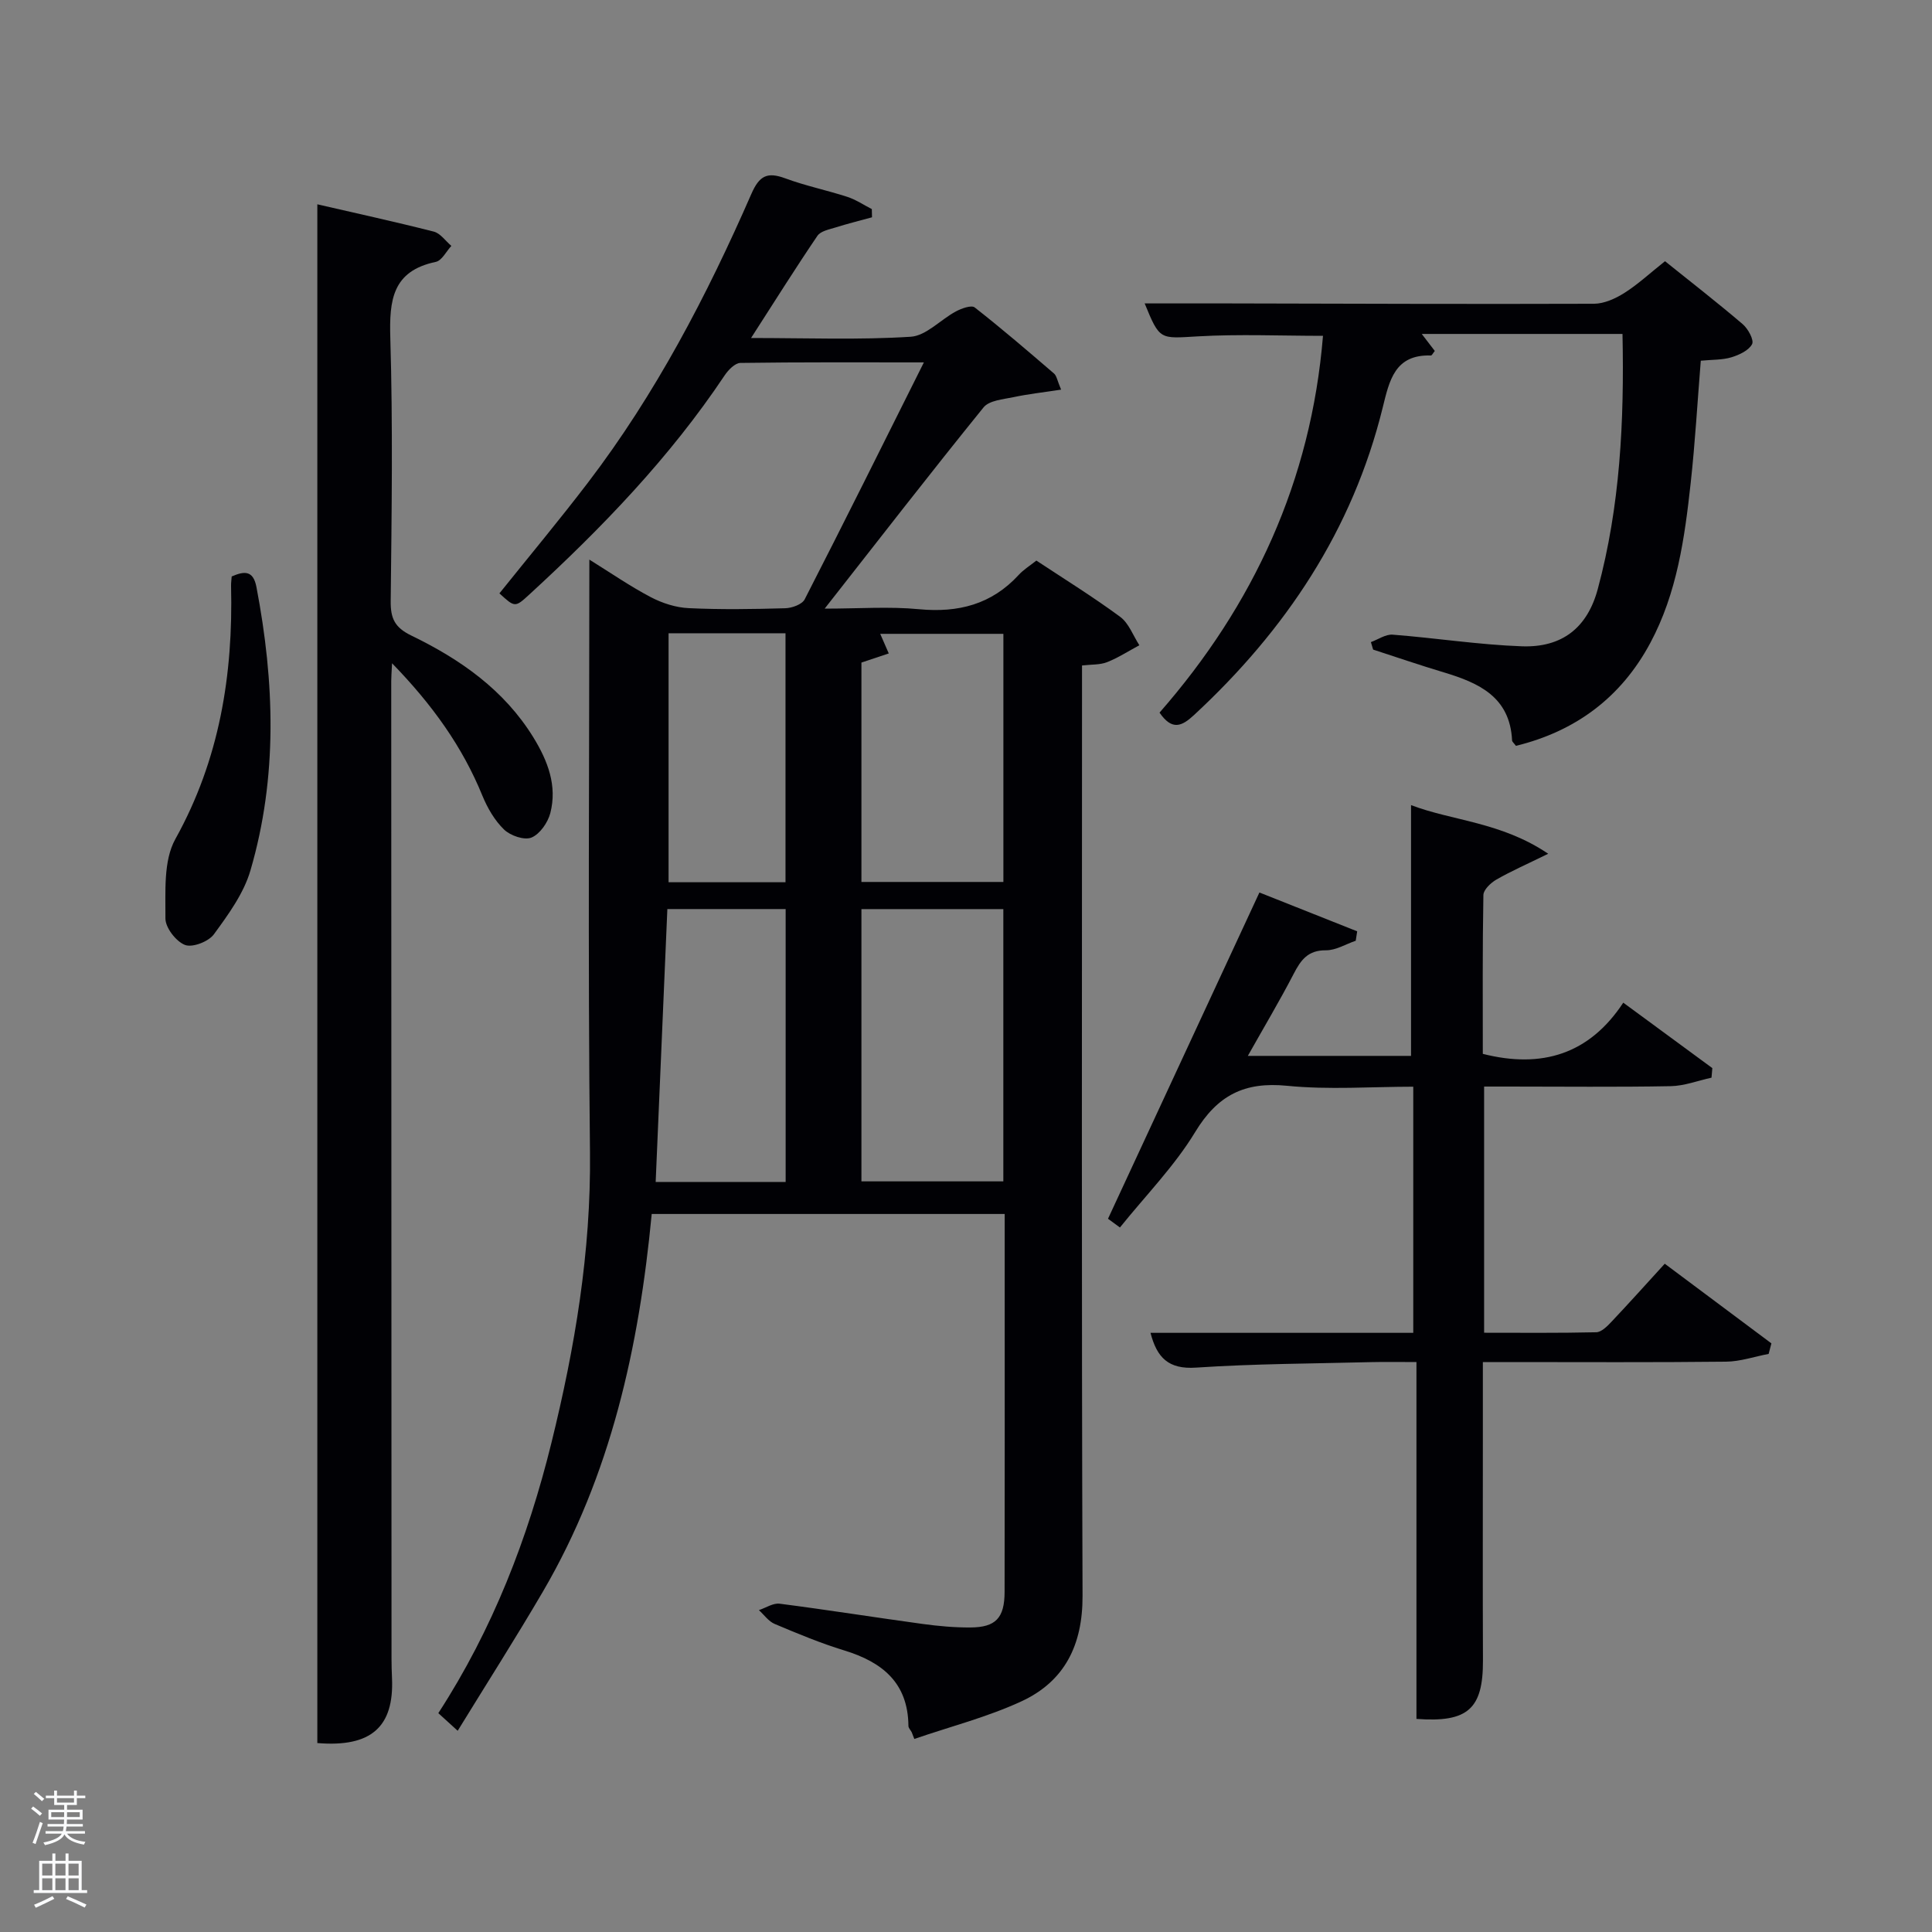 <svg enable-background="new 0 0 400 400" viewBox="0 0 400 400" xmlns="http://www.w3.org/2000/svg"><rect x="0" y="0" width="400" height="400" fill="#808080" stroke="none"/><path d="m6.44 374.46.42-.45c.65.47 1.27.95 1.85 1.44l-.45.49c-.65-.56-1.25-1.06-1.82-1.48m.93 7.33-.63-.26c.55-1.36 1.05-2.8 1.52-4.33.19.1.38.19.59.27-.46 1.29-.95 2.73-1.48 4.32m-.38-10.38.44-.42c.43.34 1.01.82 1.74 1.44l-.49.49c-.53-.51-1.09-1.01-1.69-1.51m2.5.35h1.72v-1.04h.59v1.04h3.52v-1.04h.59v1.04h1.75v.53h-1.75v1.42h-2.03v.97h3.22v2.03h-3.24c0 .35-.01.66-.03.93h3.32v.53h-3.37c-.03.27-.08.58-.15.94h3.96v.53h-3.71c.67.92 1.93 1.48 3.79 1.68-.13.24-.23.44-.29.59-2.13-.38-3.48-1.08-4.04-2.12-.43.97-1.77 1.72-4.03 2.23-.09-.19-.2-.37-.33-.55 2.1-.42 3.37-1.03 3.81-1.83h-3.36v-.53h3.58c.08-.29.13-.61.16-.94h-3.33v-.53h3.39c.02-.27.04-.58.04-.93h-3.23v-2.03h3.25v-.97h-2.07v-1.42h-1.73zm1.12 3.44v1h2.65c.01-.3.02-.44.02-.4v-.25-.35zm1.19-2h3.52v-.91h-3.52zm4.71 2h-2.63v.59c0 .15-.01.28-.01.4h2.64z" fill="#fafbfc"/><path d="m13.56 383.74h.63v1.52h2.72v6.07h1.13v.6h-11.06v-.6h1.13v-6.07h2.73v-1.52h.63v1.52h2.1v-1.52zm-2.69 8.83.38.56c-1.24.63-2.53 1.25-3.85 1.85-.1-.21-.21-.42-.34-.63 1.36-.55 2.63-1.15 3.81-1.78m-2.13-4.27h2.1v-2.45h-2.1zm0 3.04h2.1v-2.46h-2.1zm2.72-3.04h2.1v-2.45h-2.1zm0 3.04h2.1v-2.46h-2.1zm6.07 3.6c-1.41-.71-2.7-1.3-3.86-1.78l.35-.56c1.45.62 2.75 1.19 3.88 1.72zm-1.25-9.09h-2.1v2.45h2.1zm-2.09 5.49h2.1v-2.46h-2.1z" fill="#fafbfc"/><g fill="#010105"><path d="m188.75 358.62c-.23-.43-.67-.86-.67-1.29-.08-8.92-5.4-13.21-13.27-15.62-4.91-1.5-9.68-3.49-14.42-5.49-1.27-.53-2.19-1.89-3.27-2.86 1.44-.47 2.95-1.51 4.31-1.33 9.88 1.27 19.71 2.84 29.58 4.19 3.28.45 6.61.75 9.92.73 5.24-.03 7.05-1.98 7.06-7.37.04-21.33.02-42.66.02-63.99 0-4.64 0-9.28 0-14.25-24.38 0-48.45 0-73.08 0-2.61 27.43-8.42 54.06-22.53 78.19-5.6 9.58-11.58 18.94-17.64 28.81-1.71-1.56-2.78-2.53-4.01-3.65 11.27-17.38 18.54-36.2 23.42-55.98 4.86-19.71 8.2-39.56 7.98-60.05-.45-40.65-.13-81.31-.13-122.8 4.42 2.75 8.43 5.52 12.71 7.77 2.38 1.25 5.2 2.16 7.86 2.28 6.65.32 13.33.21 19.99.02 1.39-.04 3.48-.79 4.02-1.84 8.24-16.07 16.27-32.24 24.68-49.06-13.14 0-25.57-.07-37.99.11-1.11.02-2.49 1.44-3.24 2.55-11.36 17.02-25.44 31.61-40.44 45.38-2.98 2.74-3.01 2.71-6.21-.22 6.12-7.63 12.39-15.15 18.33-22.93 14.01-18.36 24.62-38.7 33.83-59.77 1.66-3.8 3.3-4.6 7.01-3.23 4.19 1.55 8.61 2.46 12.87 3.84 1.77.58 3.38 1.67 5.06 2.53.01.57.03 1.13.04 1.7-2.5.69-5.03 1.31-7.5 2.09-1.34.42-3.13.75-3.8 1.74-4.55 6.7-8.85 13.56-13.74 21.16 11.59 0 22.36.42 33.05-.26 3.21-.2 6.18-3.55 9.37-5.25 1.16-.62 3.19-1.35 3.88-.82 5.61 4.39 11.02 9.04 16.43 13.69.54.47.66 1.43 1.46 3.33-3.63.56-6.78.9-9.87 1.56-2.15.45-5.02.67-6.19 2.12-10.88 13.43-21.47 27.1-32.89 41.66 7.13 0 13.38-.47 19.53.12 8.13.77 15.03-.99 20.65-7.11 1-1.09 2.31-1.89 3.65-2.96 5.82 3.85 11.76 7.52 17.35 11.65 1.79 1.32 2.68 3.88 3.97 5.88-2.22 1.19-4.35 2.58-6.67 3.5-1.47.58-3.22.46-5.2.69v6.18c0 62.16-.11 124.31.11 186.47.03 10.14-3.69 17.67-12.66 21.82-7.08 3.27-14.76 5.23-22.17 7.78-.2-.48-.37-.94-.55-1.41zm-10.4-170.4v56.37h29.38c0-18.99 0-37.57 0-56.37-9.85 0-19.44 0-29.38 0zm0-51.04v45.42h29.39c0-17.32 0-34.23 0-51.37-8.65 0-17.05 0-25.5 0 .58 1.33 1.11 2.55 1.77 4.06-2.14.72-3.83 1.28-5.66 1.89zm-40.18 51.03c-.82 19.22-1.62 37.89-2.42 56.5h26.91c0-19 0-37.7 0-56.5-8.26 0-16.18 0-24.49 0zm.25-57.1v51.55h24.21c0-17.37 0-34.41 0-51.55-8.18 0-15.99 0-24.21 0z"/><path d="m81.17 137.32c-.1 2.06-.17 2.87-.17 3.68.02 67.48.04 134.95.06 202.43 0 1.33.04 2.67.1 4 .44 10.06-4.26 14.38-15.46 13.45 0-105.94 0-211.95 0-318.58 7.84 1.81 16.01 3.59 24.1 5.65 1.38.35 2.44 1.94 3.65 2.96-1.06 1.14-1.97 3.04-3.22 3.31-9 1.89-9.65 7.91-9.42 15.73.54 18.14.28 36.32.08 54.47-.04 3.6.81 5.48 4.26 7.16 10.13 4.91 19.23 11.24 25.31 21.14 2.97 4.85 4.93 9.96 3.48 15.61-.51 1.97-2.17 4.37-3.91 5.08-1.48.6-4.36-.39-5.67-1.66-1.95-1.88-3.44-4.47-4.49-7.02-4.14-10.15-10.35-18.81-18.7-27.41z"/><path d="m366.18 280.31c-2.94.56-5.88 1.58-8.82 1.61-15 .17-29.99.08-44.99.08-1.62 0-3.24 0-5.36 0v16.82c0 15-.04 30 .02 44.99.03 9.97-3.1 12.87-13.77 12.07 0-24.35 0-48.74 0-73.88-3.37 0-6.29-.06-9.21.01-12.14.31-24.31.33-36.42 1.14-5.73.39-8.11-2.08-9.43-7.2h54.4c0-16.83 0-33.55 0-50.96-8.63 0-17.46.67-26.13-.19-8.83-.88-14.41 1.96-19.03 9.59-4.27 7.04-10.21 13.08-15.57 19.75-1.27-.93-2.29-1.68-2.47-1.81 10.46-22.54 20.77-44.74 31.35-67.55 6.4 2.54 13.32 5.29 20.24 8.04-.1.65-.2 1.3-.3 1.95-2.06.7-4.13 2-6.19 1.98-3.69-.03-5.16 1.98-6.64 4.84-2.89 5.58-6.12 10.99-9.51 17.02h33.79c0-17.13 0-34.17 0-51.92 8.57 3.27 18.64 3.48 28.4 10.07-4.41 2.17-7.67 3.59-10.73 5.35-1.17.67-2.67 2.1-2.69 3.21-.2 10.98-.12 21.96-.12 32.87 12.21 3.1 22.06.08 29.08-10.6 6.5 4.78 12.47 9.16 18.44 13.55-.06.66-.11 1.32-.17 1.98-2.82.62-5.64 1.71-8.47 1.76-11.16.21-22.33.08-33.49.08-1.62 0-3.25 0-5.12 0v50.97c7.7 0 15.46.08 23.21-.1 1.06-.02 2.25-1.21 3.1-2.11 3.65-3.86 7.2-7.82 11.09-12.08 7.44 5.56 14.76 11.02 22.08 16.49-.2.76-.39 1.47-.57 2.18z"/><path d="m335.92 69.14c-14.09 0-27.57 0-41.56 0 1.01 1.32 1.87 2.44 2.7 3.52-.39.47-.6.95-.8.94-7.49-.24-8.6 5.17-9.98 10.76-6.24 25.37-20.09 46.1-39.08 63.69-2.49 2.3-4.52 3.29-7.13-.51 19.46-22.23 31.39-48.01 33.84-78.01-8.71 0-17.32-.38-25.89.11-7.9.45-7.88.87-11.03-6.82 5.8 0 11.67-.01 17.53 0 25.16.05 50.33.16 75.49.07 2.11-.01 4.43-1.06 6.27-2.22 2.79-1.76 5.25-4.05 8.44-6.59 5.36 4.3 10.83 8.55 16.08 13.03 1.12.95 2.39 3.29 1.95 4.14-.69 1.32-2.68 2.24-4.3 2.73-1.86.56-3.92.47-6.32.7-.69 8.51-1.17 16.94-2.09 25.31-1.25 11.41-2.83 22.8-8.36 33.12-6.06 11.31-15.48 18.29-27.82 21.31-.44-.59-.79-.85-.8-1.12-.43-9.02-6.89-11.92-14.16-14.1-4.9-1.47-9.74-3.13-14.61-4.71-.15-.52-.31-1.03-.46-1.55 1.5-.54 3.05-1.65 4.5-1.54 8.93.69 17.82 2.09 26.75 2.41 8.35.3 13.57-3.86 15.72-11.85 4.62-17.13 5.5-34.67 5.12-52.82z"/><path d="m47.97 119.35c2.56-1.11 4.45-1.34 5.12 2.17 3.76 19.67 4.43 39.32-1.24 58.7-1.39 4.76-4.58 9.13-7.57 13.22-1.1 1.51-4.44 2.8-5.98 2.2-1.86-.72-4.06-3.58-4.05-5.49.04-5.53-.45-11.93 2.06-16.44 9.15-16.46 11.97-33.98 11.53-52.38-.02-.66.09-1.32.13-1.98z"/></g></svg>